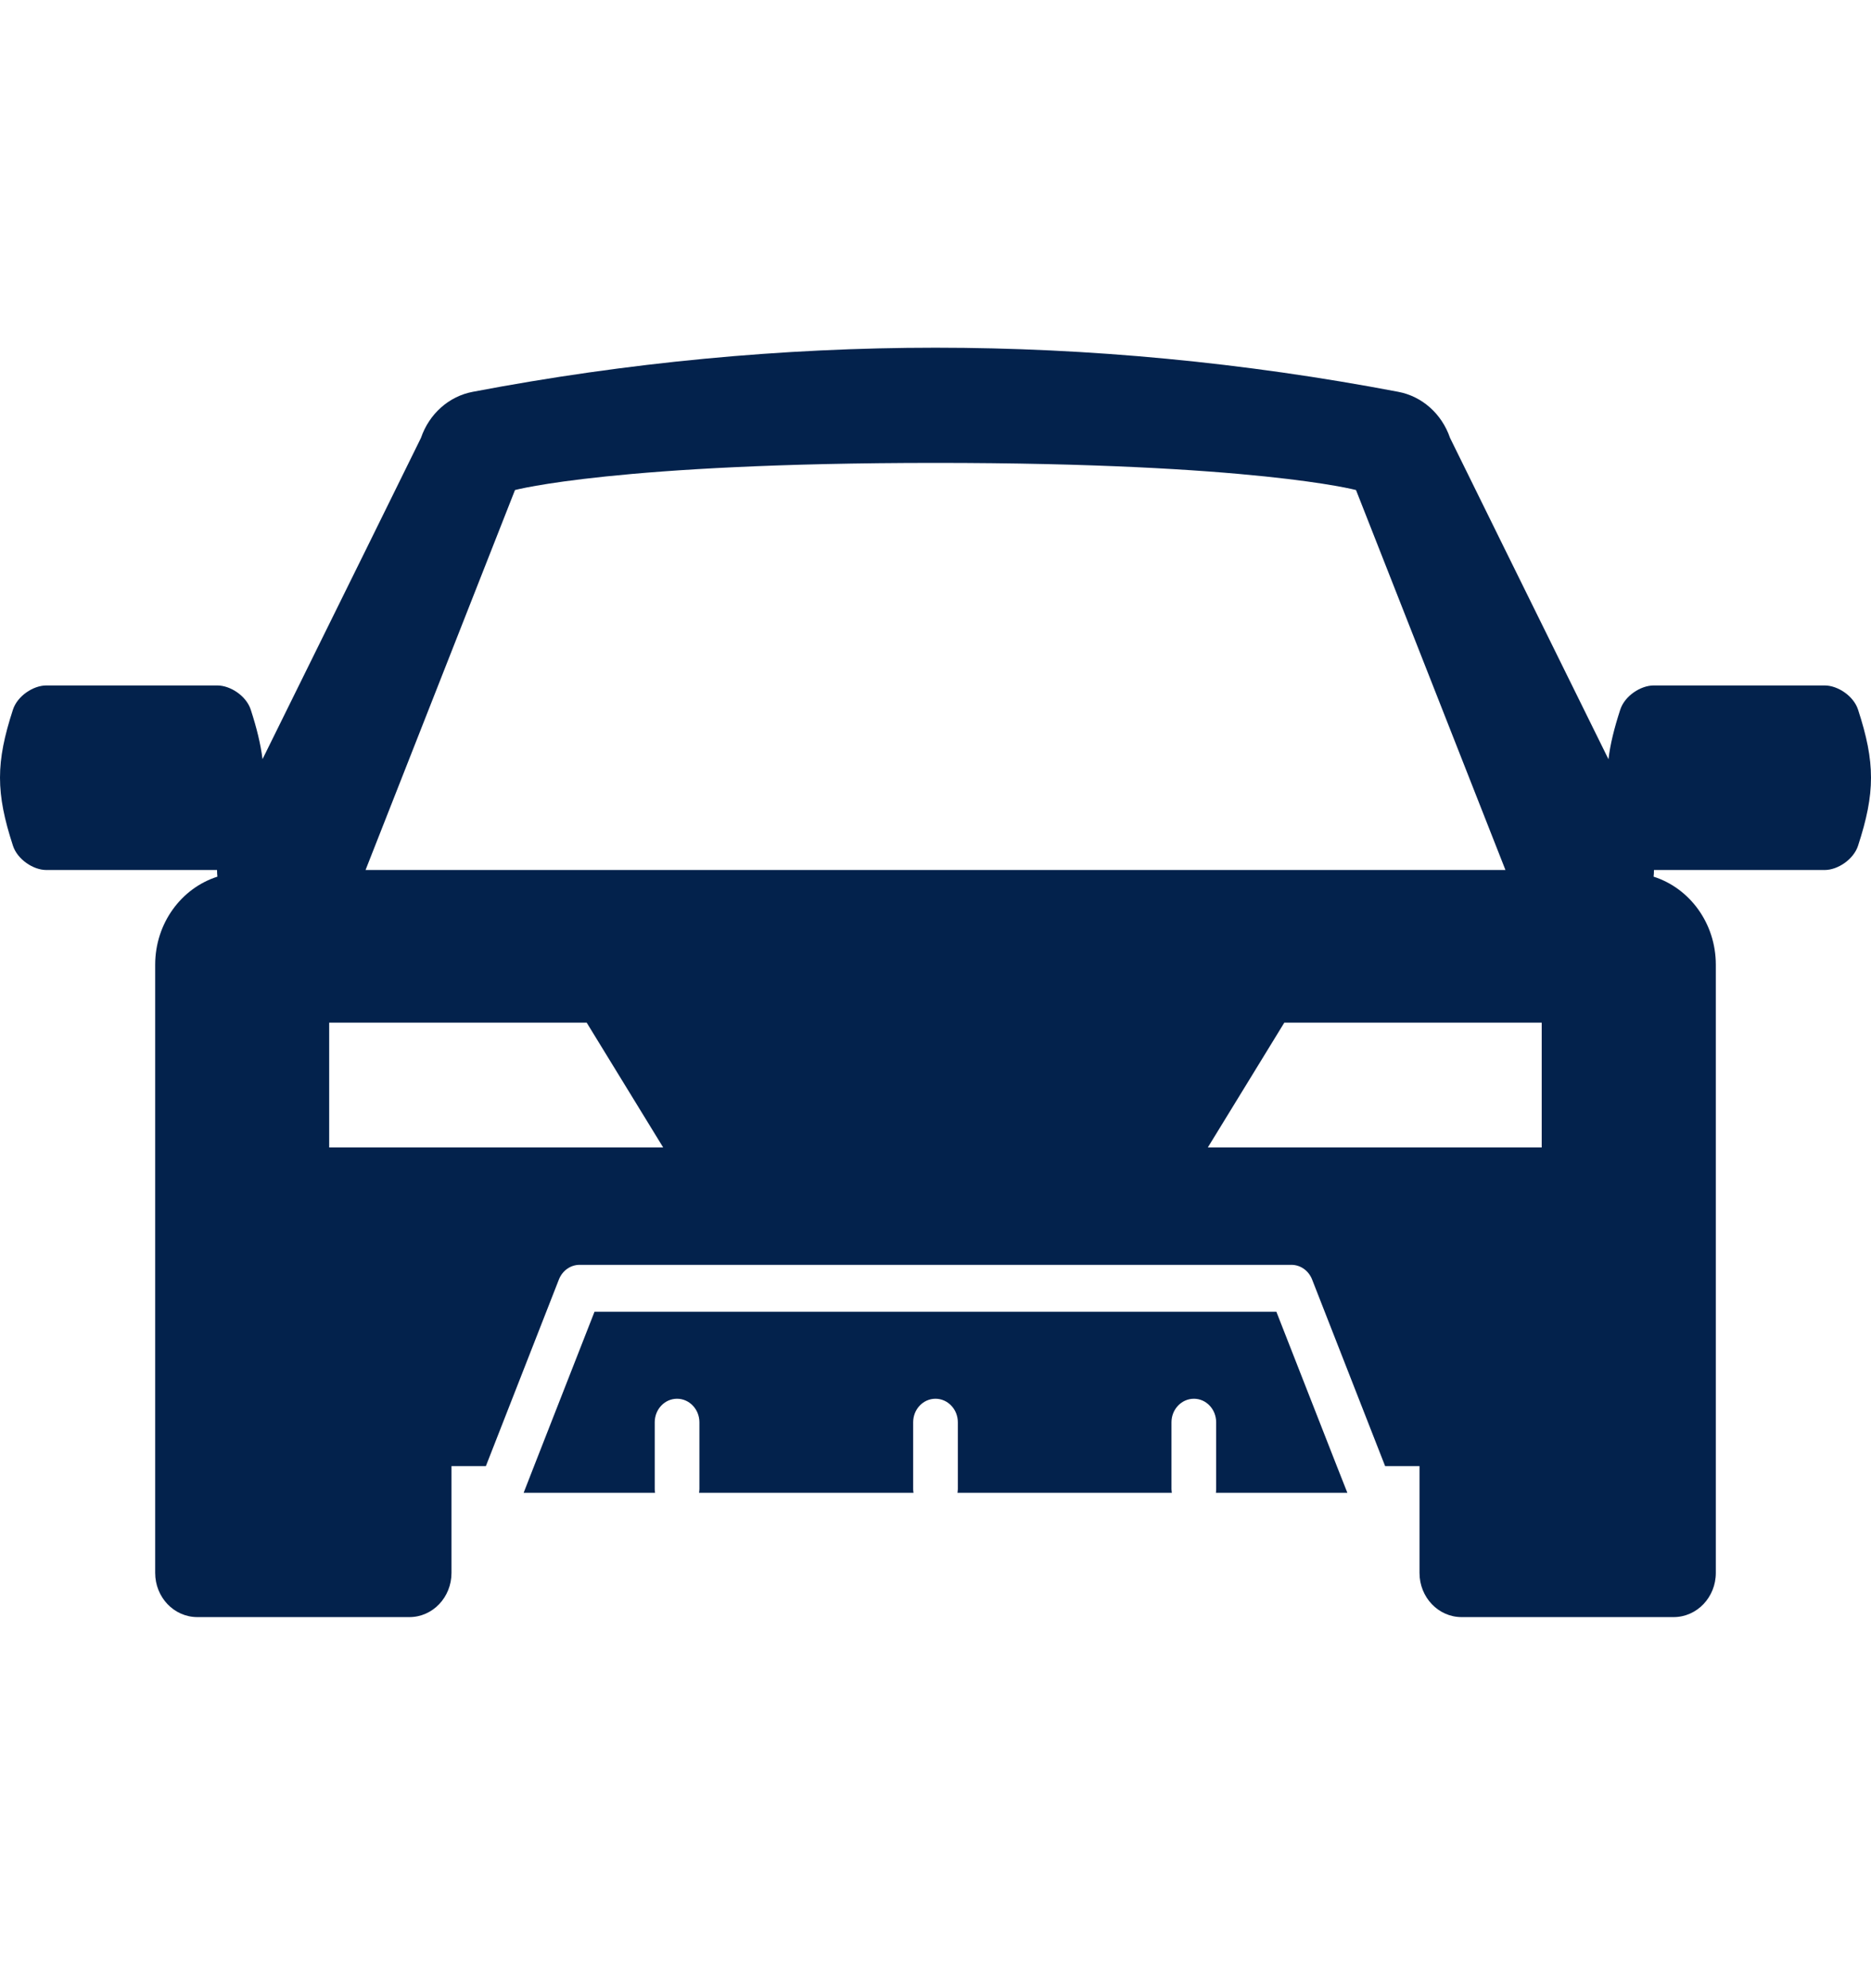 <svg width="16" height="17" viewBox="0 0 16 17" fill="none" xmlns="http://www.w3.org/2000/svg">
<g clip-path="url(#clip0)">
<path d="M10.915 11.216H5.084L4.567 12.536L4.478 12.764H5.602C5.6 12.754 5.599 12.744 5.599 12.733V12.536V12.161C5.599 12.05 5.684 11.96 5.79 11.96C5.895 11.96 5.981 12.05 5.981 12.161V12.536V12.733C5.981 12.744 5.979 12.754 5.978 12.764H7.812C7.81 12.754 7.809 12.744 7.809 12.733V12.536V12.161C7.809 12.05 7.894 11.96 8 11.96C8.105 11.96 8.191 12.05 8.191 12.161V12.536V12.733C8.191 12.744 8.189 12.754 8.188 12.764H10.021C10.02 12.754 10.018 12.744 10.018 12.733V12.536V12.161C10.018 12.05 10.104 11.96 10.21 11.96C10.315 11.96 10.4 12.05 10.4 12.161V12.536V12.733C10.4 12.744 10.399 12.754 10.398 12.764H11.522L11.432 12.536L10.915 11.216Z" fill="#03224C"/>
<path d="M15.889 6.067C15.851 5.951 15.716 5.861 15.604 5.861C15.116 5.861 14.629 5.861 14.142 5.861C14.029 5.861 13.894 5.951 13.856 6.067C13.804 6.227 13.77 6.363 13.755 6.492C13.112 5.191 12.4 3.744 12.4 3.744C12.33 3.539 12.161 3.388 11.956 3.35C10.639 3.099 9.308 2.973 8 2.973C6.693 2.973 5.361 3.099 4.044 3.35C3.839 3.388 3.67 3.539 3.6 3.744C3.6 3.744 2.888 5.191 2.245 6.491C2.229 6.363 2.196 6.227 2.144 6.067C2.106 5.951 1.971 5.861 1.858 5.861C1.371 5.861 0.884 5.861 0.396 5.861C0.284 5.861 0.149 5.951 0.111 6.067C-0.037 6.52 -0.037 6.779 0.111 7.232C0.149 7.348 0.284 7.439 0.396 7.439C0.883 7.439 1.369 7.439 1.856 7.439C1.856 7.458 1.857 7.477 1.859 7.496C1.551 7.594 1.327 7.894 1.327 8.249V11.553V11.748V13.449C1.327 13.658 1.488 13.827 1.688 13.827H3.501C3.7 13.827 3.861 13.658 3.861 13.449V12.536H4.155L4.78 10.939C4.81 10.864 4.879 10.815 4.957 10.815H11.043C11.121 10.815 11.19 10.864 11.22 10.939L11.845 12.536H12.139V13.449C12.139 13.658 12.3 13.827 12.499 13.827H14.312C14.511 13.827 14.673 13.658 14.673 13.449V11.748V11.553V8.249C14.673 7.894 14.449 7.594 14.141 7.496C14.143 7.477 14.144 7.458 14.144 7.439C14.631 7.439 15.117 7.439 15.604 7.439C15.716 7.439 15.851 7.348 15.889 7.232C16.037 6.779 16.037 6.52 15.889 6.067ZM4.404 4.19C4.404 4.19 5.275 3.958 8 3.958C10.725 3.958 11.596 4.19 11.596 4.19L12.874 7.439H3.126L4.404 4.19ZM2.815 9.811V8.744H5.017L5.671 9.811H2.815ZM13.184 9.811H10.329L10.983 8.744H13.184V9.811Z" fill="#03224C"/>
</g>
<defs>
<clipPath id="clip0">
<rect width="16" height="16.8" fill="white"/>
</clipPath>
</defs>
</svg>
